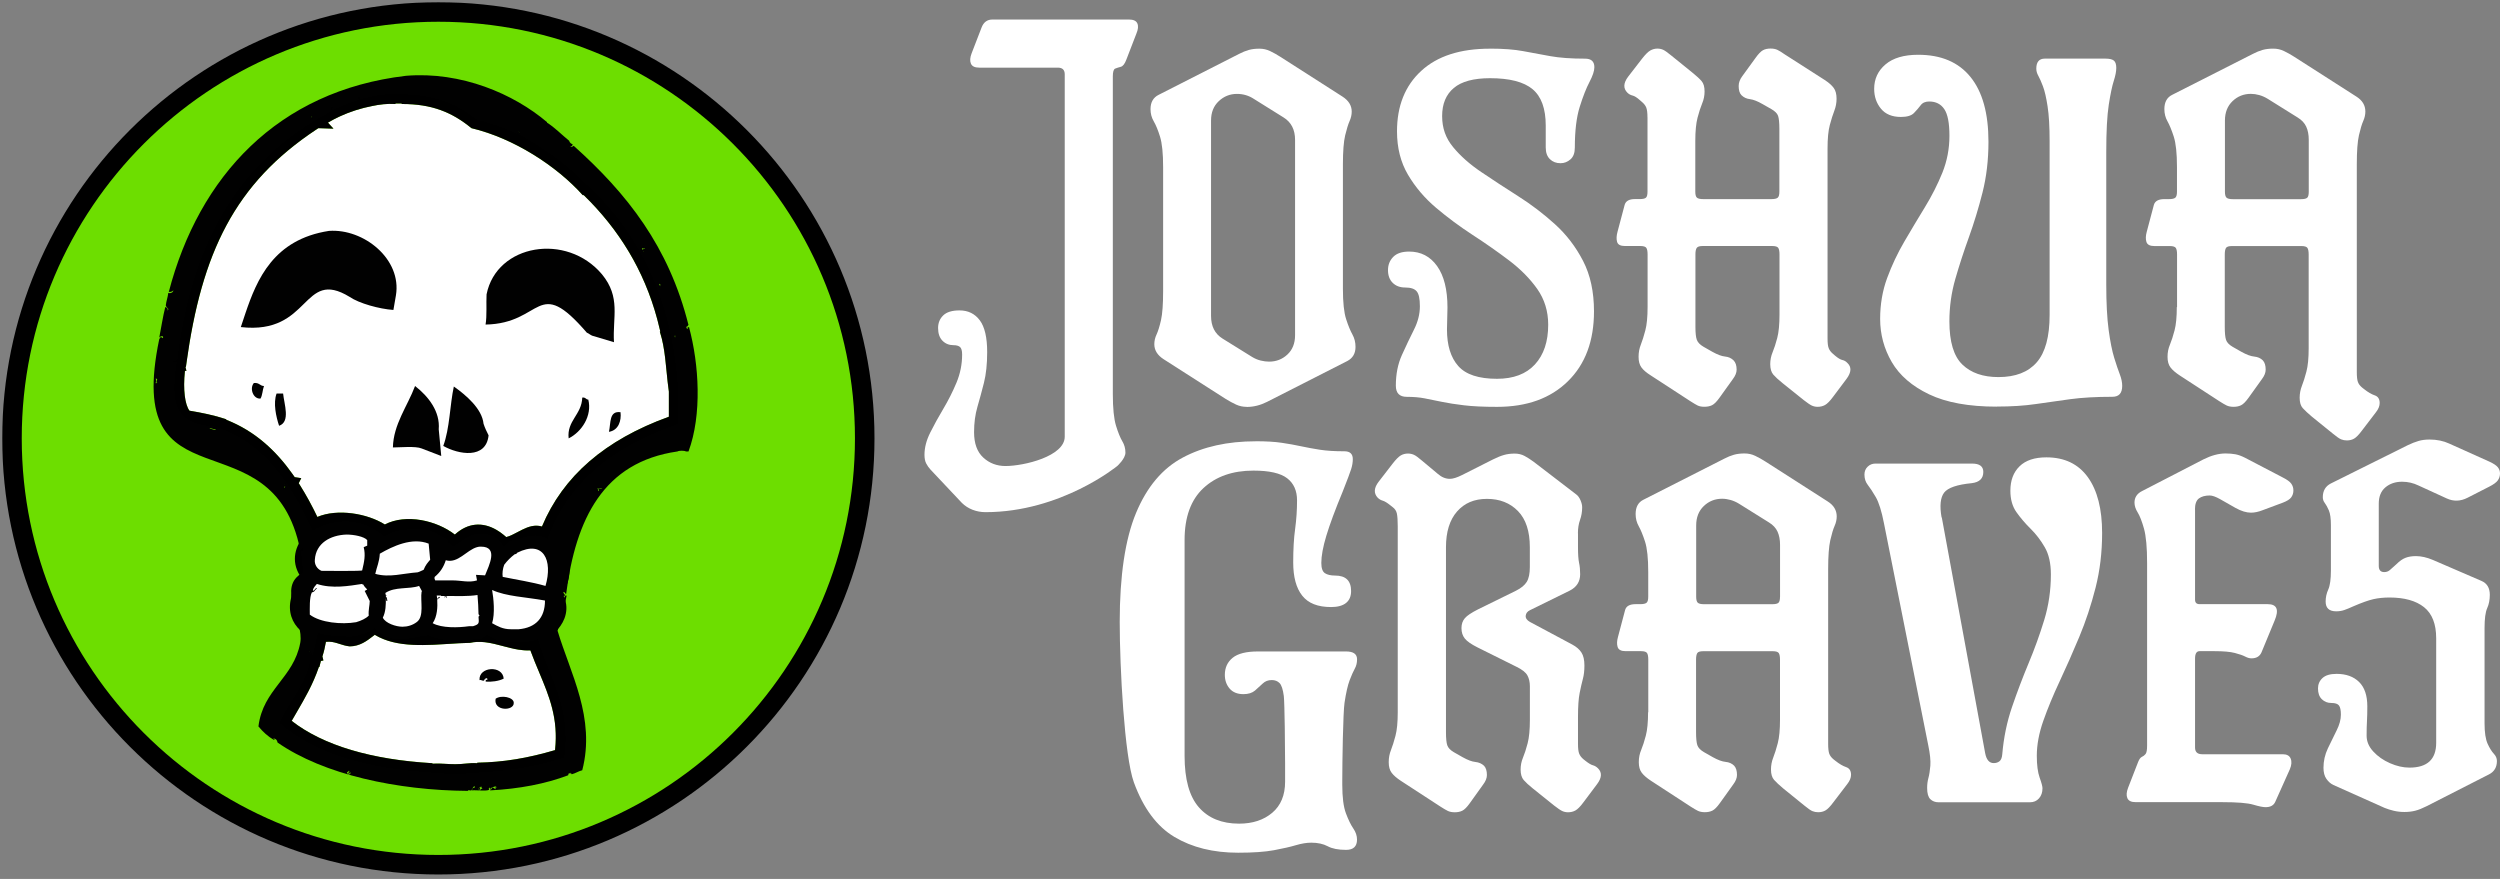 <svg width="384" height="135" viewBox="0 0 384 135" fill="none" xmlns="http://www.w3.org/2000/svg">
<rect x="0" y="0" width="384" height="135" fill="#808080" stroke="none"/>
<g clip-path="url(#clip0_25_183)">
<mask id="mask0_25_183" style="mask-type:luminance" maskUnits="userSpaceOnUse" x="0" y="0" width="135" height="135">
<path d="M135 0H0V135H135V0Z" fill="white"/>
</mask>
<g mask="url(#mask0_25_183)">
<path d="M132.821 67.33C132.821 103.5 103.5 132.821 67.33 132.821C31.161 132.821 1.84 103.5 1.84 67.33C1.84 31.161 31.161 1.84 67.33 1.84C103.5 1.84 132.821 31.161 132.821 67.33Z" fill="#6DDE00" stroke="black" stroke-width="3"/>
<path fill-rule="evenodd" clip-rule="evenodd" d="M81.467 99.9C78.218 100.055 75.356 98.043 72.184 98.74C67.543 98.817 61.587 99.977 57.565 97.502C56.559 98.275 55.399 99.281 53.697 99.281C52.305 99.126 51.454 98.43 50.062 98.585C49.907 99.436 49.752 100.132 49.52 100.828L49.675 101.447L49.288 101.525L49.056 102.453H48.979C47.896 105.624 46.349 108.022 44.802 110.729C49.675 114.52 57.101 116.685 66.383 117.227L66.46 117.304C67.698 117.227 68.626 117.382 69.941 117.382C71.256 117.382 72.107 117.15 73.267 117.227L73.345 117.15C77.367 117.072 81.08 116.453 85.257 115.216C85.953 108.95 83.323 105.005 81.467 99.9Z" fill="white"/>
<path fill-rule="evenodd" clip-rule="evenodd" d="M102.738 60.141C102.274 56.97 102.274 53.721 101.346 50.936H101.423C99.567 42.582 95.545 35.698 89.666 29.974H89.511C85.489 25.488 78.914 21.233 72.416 19.686C69.4 17.211 66.306 15.973 61.742 15.973L61.664 15.896C61.51 15.896 61.432 15.896 61.278 15.896C61.123 15.896 60.968 15.896 60.814 15.896L60.659 15.973C59.499 15.896 58.261 16.051 57.178 16.283C54.78 16.747 52.46 17.598 50.371 18.835L51.222 19.764L48.901 19.686C35.984 28.118 30.878 38.947 28.558 56.351H28.48L28.635 56.97H28.403C28.094 59.832 28.403 62.152 29.099 63.081C30.956 63.39 32.889 63.777 34.746 64.396V64.473C39.465 66.329 42.713 69.578 45.266 73.291L46.271 73.446L45.885 74.219C46.968 75.921 47.896 77.623 48.747 79.402C51.841 78.087 56.404 78.86 59.112 80.562C62.361 78.86 67.079 79.943 69.864 82.109C72.416 79.789 75.278 80.253 77.754 82.496C79.378 82.109 81.157 80.253 83.246 80.872C86.494 73.136 92.915 67.567 102.738 64.009C102.738 63.081 102.738 60.992 102.738 60.141Z" fill="white"/>
<path fill-rule="evenodd" clip-rule="evenodd" d="M76.439 86.441C77.058 79.944 71.102 84.817 68.472 85.049C67.234 84.817 68.394 83.27 67.002 82.96C64.063 80.717 59.576 83.656 57.41 84.198C57.178 76.695 42.172 83.888 49.134 88.684C47.509 88.452 46.813 91.005 46.658 92.32C45.266 97.58 55.631 97.966 57.72 94.795C58.803 97.812 63.831 97.966 65.532 95.491C64.759 97.889 74.196 98.276 74.66 95.878C77.135 100.983 88.97 95.182 83.633 91.082C88.893 87.137 81.699 78.706 76.439 86.441ZM58.029 90.618C57.024 90.541 56.869 88.452 55.631 88.607C56.018 88.53 56.328 88.452 56.637 88.297C56.714 89.612 59.267 89.226 60.272 89.535C59.344 89.845 58.648 90.231 58.029 90.618ZM63.985 89.071C66.074 87.756 65.842 88.994 66.228 90.618C65.61 91.933 65.455 88.375 63.985 89.071ZM73.267 90.231C72.958 90.231 72.417 90.463 71.953 90.309C73.19 89.999 75.82 90.077 73.267 90.231Z" fill="white"/>
<path fill-rule="evenodd" clip-rule="evenodd" d="M83.135 98.635L83.347 99.217C83.707 100.21 84.127 101.204 84.556 102.221C86.136 105.969 87.846 110.025 87.245 115.437L87.098 116.756L85.825 117.134C81.777 118.333 78.111 118.981 74.197 119.127L74.04 119.283L73.135 119.223C72.722 119.195 72.353 119.22 71.847 119.267C71.796 119.272 71.743 119.277 71.689 119.282C71.219 119.326 70.631 119.382 69.942 119.382C69.336 119.382 68.795 119.352 68.332 119.326C68.241 119.321 68.152 119.316 68.067 119.311C67.538 119.284 67.088 119.269 66.585 119.301L65.685 119.357L65.503 119.175C56.371 118.55 48.759 116.341 43.574 112.308L42.205 111.243L43.066 109.737C43.336 109.264 43.601 108.809 43.859 108.366C45.135 106.171 46.251 104.253 47.087 101.807L47.348 101.041L47.655 99.812L47.747 99.793C47.876 99.342 47.981 98.85 48.094 98.227L48.125 98.056C47.414 97.765 46.742 97.374 46.169 96.859C44.845 95.669 44.211 93.945 44.689 91.95C44.795 91.157 45.052 90.011 45.565 89.01C45.674 88.797 45.818 88.551 45.999 88.299C45.853 88.058 45.727 87.808 45.623 87.547C45.171 86.411 45.212 85.265 45.57 84.243C45.949 83.162 46.668 82.235 47.524 81.481L46.943 80.265C46.123 78.55 45.233 76.92 44.198 75.293L43.976 74.945L43.618 74.424C41.21 70.921 38.247 67.999 34.014 66.334L33.161 65.998C31.738 65.591 30.257 65.301 28.771 65.053L27.98 64.922L27.5 64.281C26.828 63.385 26.526 62.14 26.389 60.987C26.242 59.755 26.248 58.305 26.415 56.755L26.447 56.461L25.919 54.351H26.82C28.011 46.297 29.875 39.528 32.993 33.709C36.255 27.621 40.834 22.676 47.245 18.384L47.232 18.371L47.53 18.194C47.623 18.133 47.715 18.072 47.809 18.011L48.337 17.666L48.417 17.669L49.352 17.115C51.646 15.755 54.179 14.828 56.779 14.323C57.805 14.104 59.011 13.936 60.224 13.955L60.342 13.896H62.493L62.584 13.987C67.001 14.131 70.253 15.428 73.326 17.851C79.783 19.501 86.183 23.568 90.386 27.974H90.479L91.061 28.541C97.205 34.523 101.431 41.75 103.376 50.503L103.917 52.936H103.892C104.025 53.689 104.122 54.439 104.204 55.172C104.271 55.773 104.327 56.346 104.382 56.906C104.479 57.904 104.572 58.859 104.717 59.852L104.738 59.996V65.412L103.419 65.889C93.986 69.306 88.073 74.545 85.09 81.646L84.756 82.44C84.956 82.584 85.146 82.738 85.326 82.901C86.606 84.064 87.442 85.761 87.467 87.577C87.484 88.817 87.122 90.048 86.356 91.132C86.528 91.417 86.669 91.718 86.776 92.036C87.124 93.068 87.043 94.091 86.699 94.993C86.072 96.633 84.6 97.859 83.135 98.635ZM79.643 97.756C82.659 97.21 85.661 94.911 84.873 92.651C84.687 92.118 84.29 91.587 83.633 91.082C84.233 90.632 84.671 90.124 84.968 89.588C86.581 86.679 84.053 82.955 80.793 83.309C80.016 83.394 79.198 83.71 78.384 84.324C78.336 84.361 78.288 84.398 78.24 84.436C77.629 84.924 77.022 85.583 76.439 86.441C76.567 85.095 76.413 84.237 76.065 83.724C76.04 83.687 76.014 83.652 75.987 83.619C75.813 83.404 75.598 83.261 75.352 83.177C74.306 82.816 72.688 83.502 71.173 84.144C70.813 84.297 70.458 84.448 70.118 84.581C70.043 84.61 69.969 84.639 69.895 84.667C69.365 84.866 68.879 85.013 68.472 85.049C67.871 84.936 67.835 84.513 67.798 84.072C67.759 83.606 67.718 83.119 67.002 82.96C64.782 81.266 61.678 82.529 59.359 83.481C59.349 83.486 59.338 83.49 59.328 83.494C58.59 83.797 57.933 84.067 57.41 84.198C57.388 83.478 57.23 82.894 56.968 82.429C54.815 78.609 45.656 82.92 47.548 86.962C47.824 87.55 48.334 88.133 49.134 88.684C48.343 88.571 47.772 89.118 47.377 89.861C46.96 90.644 46.738 91.645 46.659 92.32C46.034 94.681 47.778 96.06 50.079 96.576C50.736 96.724 51.439 96.801 52.145 96.81C53.562 96.829 54.993 96.575 56.095 96.071C56.139 96.05 56.184 96.029 56.228 96.008C56.273 95.986 56.319 95.963 56.363 95.939C56.811 95.706 57.193 95.426 57.482 95.103C57.57 95.004 57.65 94.901 57.72 94.795C57.804 95.029 57.912 95.246 58.04 95.446C58.17 95.649 58.321 95.833 58.489 96.001C58.643 96.154 58.811 96.292 58.991 96.416C60.145 97.21 61.784 97.407 63.198 97.031C63.374 96.984 63.546 96.928 63.714 96.863C64.455 96.578 65.101 96.119 65.532 95.491C65.315 96.165 65.904 96.68 66.873 97.019C66.876 97.02 66.877 97.02 66.879 97.021C68.203 97.482 70.23 97.616 71.886 97.38C71.979 97.367 72.071 97.353 72.161 97.337C72.481 97.282 72.784 97.212 73.061 97.128C73.5 96.993 73.875 96.822 74.153 96.611C74.426 96.404 74.605 96.16 74.66 95.878C74.819 96.206 75.017 96.489 75.246 96.73C75.507 97.005 75.81 97.226 76.142 97.398C77.13 97.907 78.388 97.984 79.643 97.756ZM74.615 98.661C75.504 98.773 76.382 99.006 77.266 99.241C78.046 99.448 78.831 99.656 79.632 99.784C80.233 99.88 80.843 99.93 81.467 99.9C81.888 101.058 82.348 102.155 82.801 103.234C84.345 106.913 85.796 110.371 85.257 115.216C81.08 116.454 77.367 117.072 73.345 117.15L73.268 117.227C72.628 117.185 72.083 117.236 71.502 117.291C71.029 117.335 70.532 117.382 69.942 117.382C69.397 117.382 68.919 117.355 68.457 117.33C67.805 117.294 67.186 117.259 66.461 117.305L66.383 117.227C57.101 116.686 49.675 114.52 44.802 110.73C45.057 110.284 45.311 109.847 45.564 109.413C46.846 107.212 48.075 105.102 48.979 102.453H49.056L49.289 101.525L49.675 101.447L49.521 100.829C49.527 100.809 49.533 100.79 49.54 100.77C49.759 100.101 49.908 99.427 50.057 98.612C50.059 98.603 50.06 98.594 50.062 98.585C50.739 98.51 51.288 98.636 51.833 98.803C51.949 98.838 52.063 98.875 52.179 98.913C52.644 99.063 53.125 99.218 53.698 99.281C55.255 99.281 56.359 98.439 57.306 97.703C57.319 97.694 57.331 97.684 57.343 97.674L57.346 97.672C57.42 97.615 57.493 97.558 57.565 97.502C57.581 97.512 57.597 97.522 57.614 97.532C59.28 98.542 61.274 98.935 63.367 99.044C64.432 99.1 65.523 99.082 66.61 99.034C67.394 98.999 68.176 98.949 68.944 98.899C70.065 98.827 71.157 98.757 72.185 98.74C72.929 98.577 73.656 98.562 74.374 98.634C74.455 98.642 74.535 98.651 74.615 98.661ZM76.21 81.361C76.605 81.586 76.994 81.856 77.374 82.168C77.466 82.243 77.556 82.32 77.646 82.4C77.682 82.431 77.718 82.463 77.754 82.496C78.314 82.363 78.892 82.055 79.494 81.734C79.72 81.614 79.948 81.493 80.181 81.377C81.132 80.906 82.146 80.546 83.246 80.872C86.495 73.136 92.915 67.567 102.738 64.009V60.141C102.587 59.106 102.485 58.063 102.384 57.03C102.247 55.631 102.112 54.25 101.858 52.936C101.742 52.334 101.601 51.746 101.423 51.176C101.4 51.101 101.376 51.027 101.351 50.952C101.35 50.947 101.348 50.942 101.346 50.936H101.423C101.422 50.928 101.42 50.92 101.418 50.912C101.394 50.806 101.37 50.7 101.346 50.595C101.217 50.035 101.078 49.483 100.93 48.936C98.904 41.475 95.069 35.235 89.666 29.974H89.511C85.489 25.488 78.914 21.233 72.417 19.686C69.4 17.211 66.306 15.973 61.742 15.973L61.665 15.896H60.814L60.659 15.973C59.499 15.896 58.261 16.051 57.178 16.283C55.462 16.615 53.785 17.146 52.204 17.874C51.889 18.02 51.577 18.173 51.27 18.334C50.966 18.494 50.666 18.661 50.371 18.835L51.222 19.764L48.902 19.686C48.805 19.75 48.709 19.813 48.612 19.876C36.048 28.188 30.974 38.839 28.636 55.781C28.61 55.964 28.585 56.147 28.561 56.331C28.56 56.338 28.559 56.344 28.558 56.351H28.481L28.636 56.97H28.404C28.401 56.99 28.399 57.01 28.397 57.029C28.099 59.864 28.408 62.159 29.1 63.081C30.956 63.39 32.89 63.777 34.746 64.396V64.473C39.236 66.24 42.396 69.267 44.891 72.755C45.017 72.933 45.143 73.111 45.266 73.291L46.272 73.446L45.885 74.219C45.958 74.333 46.029 74.447 46.1 74.561C47.092 76.149 47.953 77.742 48.747 79.402C51.841 78.087 56.405 78.86 59.112 80.562C62.361 78.86 67.079 79.943 69.864 82.109C71.9 80.258 74.134 80.179 76.21 81.361ZM73.722 90.201C73.888 90.188 74.017 90.176 74.113 90.165C74.467 90.125 74.38 90.099 74.079 90.096C73.985 90.095 73.87 90.097 73.741 90.101C73.597 90.106 73.436 90.114 73.268 90.126C73.266 90.126 73.263 90.126 73.261 90.126C72.962 90.148 72.639 90.181 72.346 90.229C72.206 90.252 72.073 90.278 71.953 90.308C72.084 90.352 72.221 90.365 72.358 90.361C72.543 90.355 72.727 90.319 72.892 90.286C73.036 90.257 73.165 90.231 73.268 90.231C73.443 90.221 73.593 90.21 73.722 90.201ZM65.749 90.732C65.899 90.968 66.043 91.012 66.229 90.618C66.219 90.578 66.21 90.539 66.201 90.5C66.151 90.275 66.112 90.059 66.075 89.858C66.067 89.812 66.058 89.767 66.05 89.723L66.049 89.718C66.013 89.522 65.977 89.342 65.934 89.185C65.907 89.086 65.877 88.996 65.842 88.916C65.655 88.49 65.325 88.359 64.537 88.755C64.374 88.837 64.191 88.942 63.985 89.071C64.373 88.888 64.668 88.999 64.905 89.239C65.077 89.413 65.218 89.655 65.341 89.9C65.349 89.915 65.356 89.931 65.364 89.946C65.415 90.051 65.463 90.155 65.509 90.255C65.511 90.26 65.514 90.266 65.516 90.271C65.518 90.276 65.521 90.281 65.523 90.286C65.603 90.461 65.677 90.619 65.749 90.732ZM56.972 88.92C56.959 88.91 56.945 88.899 56.932 88.888C56.76 88.744 56.652 88.553 56.637 88.297C56.328 88.452 56.018 88.529 55.631 88.607C56.301 88.523 56.654 89.096 56.996 89.652C57.109 89.837 57.221 90.019 57.343 90.175C57.534 90.418 57.748 90.596 58.029 90.618C58.056 90.602 58.082 90.585 58.108 90.569C58.167 90.532 58.227 90.496 58.288 90.459C58.843 90.127 59.471 89.802 60.273 89.535C59.971 89.442 59.53 89.412 59.058 89.38C58.752 89.359 58.433 89.337 58.131 89.297C57.671 89.235 57.25 89.13 56.972 88.92Z" fill="black"/>
<path fill-rule="evenodd" clip-rule="evenodd" d="M105.832 50.24C105.368 50.318 105.755 50.472 105.6 50.55C105.291 50.318 105.446 50.086 105.678 50.086C105.6 50.008 105.678 49.931 105.755 49.931C102.738 37.864 96.318 29.742 88.119 22.394C87.964 22.471 87.655 22.78 87.655 22.394C87.81 22.626 87.887 22.394 87.964 22.162C87.732 22.084 87.5 21.93 87.423 21.62C86.263 20.692 85.257 19.609 84.019 18.835V18.758C78.914 14.427 70.87 10.946 62.361 11.642C42.636 13.962 30.569 27.112 25.928 44.826C26.238 44.903 26.47 44.748 26.624 44.594C26.624 44.903 26.16 45.135 25.851 44.98C25.773 45.677 25.541 46.218 25.464 46.914C25.619 47.456 26.16 47.378 25.619 47.765C25.928 47.533 25.696 47.301 25.387 47.146C25 48.693 24.768 50.318 24.459 51.865C24.691 51.555 25.232 51.555 25 51.942C24.613 51.633 24.691 51.787 24.459 52.097C18.889 78.783 41.863 63.236 46.117 84.507C46.581 84.275 46.04 84.275 46.658 84.198C46.504 84.507 46.349 85.049 46.272 84.507C46.272 84.585 46.272 84.585 46.194 84.585C46.349 85.668 46.504 86.75 46.504 87.988C42.404 90.154 46.736 95.337 46.117 98.74C45.111 104.155 40.393 105.856 39.697 111.58C40.393 112.431 41.166 113.127 42.095 113.669C42.481 113.592 41.708 113.514 42.095 113.437C42.404 113.514 42.559 113.669 42.636 114.056C49.753 119.006 61.046 121.404 71.875 121.481C71.875 121.249 72.262 121.481 72.417 121.404C72.571 121.017 73.035 120.399 72.881 121.017C72.649 121.017 72.571 121.017 72.494 121.404C73.19 121.327 74.505 121.559 75.124 121.327C74.892 120.94 75.588 120.863 75.124 121.249C75.279 121.172 75.433 121.095 75.511 121.017C75.511 121.017 75.511 121.017 75.511 120.94C75.82 120.94 76.13 120.631 76.284 120.94C76.13 121.017 75.898 120.863 76.207 121.249C75.743 121.095 75.82 120.863 75.511 121.017C75.665 121.404 75.356 121.017 75.279 121.404C79.765 121.172 83.787 120.399 87.268 119.084C87.346 118.619 87.423 118.851 87.732 118.774C87.732 118.774 87.732 118.851 87.81 118.929C88.428 118.774 88.815 118.465 89.434 118.31C91.523 110.265 87.578 103.381 85.644 96.883C86.031 95.104 86.727 93.248 87.036 91.469C86.572 91.469 86.804 92.01 86.495 91.778C86.495 91.314 86.572 91.701 86.882 91.392C86.417 91.237 86.727 91.005 86.495 91.005C86.649 90.695 86.804 91.237 86.959 91.237C88.429 79.711 92.683 70.971 104.053 69.346C104.285 69.192 105.136 69.192 105.368 69.346H105.755C107.844 63.7 107.38 55.964 105.832 50.24ZM24.149 58.826C24.072 58.826 24.072 58.826 24.149 58.826C23.994 58.749 23.994 58.826 23.994 58.904C23.762 58.826 24.149 58.44 23.917 58.208C23.917 58.13 23.994 58.13 23.994 58.208C24.072 58.208 24.072 58.208 24.072 58.13C24.227 58.285 24.072 58.44 23.994 58.749C24.072 58.672 24.304 58.672 24.072 58.749C24.072 58.749 24.072 58.749 24.149 58.826ZM87.655 118.619C87.655 118.697 87.578 118.697 87.578 118.697C87.578 118.697 87.578 118.697 87.655 118.619ZM103.512 51.555C103.589 51.555 103.589 51.555 103.589 51.633C103.667 51.633 103.667 51.633 103.667 51.555C103.744 51.555 103.744 51.633 103.667 51.633C103.667 51.71 103.744 51.71 103.744 51.71C103.667 51.787 103.667 52.02 103.512 52.02C103.667 52.252 103.589 52.174 103.435 52.097C103.512 52.02 103.512 51.787 103.667 51.787C103.667 51.71 103.435 51.71 103.435 51.787C103.357 51.787 103.589 51.71 103.512 51.555ZM101.269 43.588C101.269 43.588 101.346 43.666 101.423 43.666C101.423 43.898 101.269 44.284 101.423 44.284C101.423 44.362 101.346 44.362 101.346 44.284C101.269 44.284 101.269 44.284 101.269 44.362C101.269 44.052 101.114 43.82 101.269 43.588ZM98.871 38.096C98.948 38.096 98.948 38.096 99.026 38.173C99.026 38.251 98.871 38.251 98.871 38.096C98.716 38.173 98.871 38.483 98.639 38.483C98.639 38.56 98.794 38.715 98.871 38.56C99.026 38.87 98.562 38.56 98.484 38.483C98.484 38.251 98.639 38.096 98.871 38.096ZM47.896 17.907C48.051 17.52 47.741 18.371 47.974 17.985C48.128 18.062 47.896 18.139 48.051 18.217C48.36 18.371 47.509 18.139 47.819 18.449C47.741 18.758 47.664 18.294 47.509 18.371C47.277 18.449 47.664 18.217 47.819 18.294C47.819 18.139 47.741 17.985 47.896 17.907ZM44.261 74.916C44.183 74.916 44.029 74.838 44.106 74.606C43.797 74.529 43.797 74.838 43.642 74.916C43.487 74.838 44.029 74.606 44.029 74.374C43.951 74.219 43.874 74.374 43.797 74.451C43.487 74.374 43.951 74.297 43.874 74.142C44.106 74.451 43.951 74.529 44.261 74.916ZM63.985 95.569C63.367 96.033 62.593 96.265 61.819 96.265C60.814 96.265 59.19 95.723 58.803 94.872C59.267 93.944 59.267 92.861 59.267 91.933C59.422 92.088 59.112 92.242 59.499 92.32C59.499 92.165 59.422 91.778 59.344 91.701C59.267 91.701 59.267 91.701 59.267 91.778V91.624C59.344 91.546 59.422 91.392 59.422 91.392C59.422 91.392 59.422 91.392 59.344 91.469C59.267 91.469 59.267 91.469 59.267 91.469C59.267 91.314 59.19 91.237 59.19 91.082C60.659 90.077 62.825 90.541 64.372 89.999C64.527 90.309 64.681 90.541 64.836 90.85H64.759C64.527 92.32 65.223 94.718 63.985 95.569ZM54.703 95.569C52.46 95.955 49.211 95.646 47.587 94.408C47.587 93.48 47.509 91.778 47.896 91.005C48.438 90.85 48.206 90.773 48.67 90.386C48.515 90.077 48.283 90.927 48.051 90.695C48.128 90.231 48.438 89.999 48.67 89.69C50.99 90.463 53.62 89.999 55.631 89.69V89.767H55.786C55.941 90.077 56.173 90.309 56.405 90.541L56.018 90.773L56.792 92.32C56.792 92.939 56.559 93.712 56.637 94.563C56.173 95.027 55.477 95.337 54.703 95.569ZM48.36 85.977C48.515 83.424 50.758 82.187 53.233 82.109C54.394 82.109 55.941 82.419 56.405 82.96V83.811L55.863 84.043C56.173 85.281 55.941 86.286 55.631 87.601C55.863 87.756 49.443 87.679 49.366 87.679C48.67 87.369 48.283 86.673 48.36 85.977ZM64.14 87.911C61.897 88.065 59.808 88.762 57.642 88.143C57.874 87.06 58.261 86.364 58.339 85.049C60.35 83.888 63.289 82.496 65.842 83.502L66.074 85.977C65.687 86.441 65.378 86.75 65.068 87.524C64.681 87.679 64.449 87.833 64.14 87.911ZM72.649 96.187H72.03C70.406 96.419 67.853 96.497 66.461 95.723C67.157 94.718 67.234 93.248 67.157 92.088C67.311 91.933 67.389 91.856 67.543 91.856C67.543 91.469 67.311 91.778 67.157 92.01C67.157 91.778 67.079 91.624 67.079 91.469C67.311 91.469 67.466 91.469 67.698 91.469L67.776 91.546C67.93 91.546 68.549 91.546 68.704 91.546C68.626 91.624 68.626 91.624 68.549 91.624C68.472 91.624 68.317 91.546 68.24 91.701C68.317 91.701 68.394 91.701 68.317 91.778C68.24 91.778 68.24 91.856 68.317 91.856C68.317 91.469 68.626 91.856 68.626 91.933C68.549 91.856 68.626 91.624 68.704 91.546C70.174 91.546 71.875 91.624 73.345 91.392C73.422 92.397 73.5 93.48 73.5 94.331L73.654 94.563L73.5 94.718C73.577 95.723 73.654 95.878 72.649 96.187ZM79.688 96.651C79.688 96.651 78.528 96.651 78.45 96.651C77.213 96.651 76.439 96.187 75.588 95.723C76.052 94.254 75.82 91.933 75.588 90.618C77.754 91.624 80.771 91.701 83.71 92.242C83.71 94.95 82.24 96.419 79.688 96.651ZM77.445 86.75C77.909 86.132 78.45 85.59 79.069 85.126C79.224 85.126 79.378 85.049 79.456 84.894C83.478 82.883 84.948 86.054 83.787 89.999C81.621 89.38 79.456 89.071 77.213 88.607C77.135 88.065 77.213 87.369 77.445 86.75ZM73.268 84.043C73.5 83.966 73.654 83.966 73.886 83.966C76.594 83.966 75.124 86.828 74.505 88.375L73.113 88.297L73.268 89.148C72.03 89.535 70.87 89.148 69.477 89.148C69.091 89.148 67.234 89.148 66.847 89.148C66.77 88.994 66.693 88.839 66.77 88.607C67.621 87.911 68.162 87.06 68.472 86.054C70.328 86.596 71.643 84.507 73.268 84.043ZM53.62 119.006C53.233 118.697 53.156 118.697 53.543 118.465C53.697 118.155 53.697 118.774 53.465 118.697C53.465 118.774 53.543 118.774 53.543 118.929C53.62 118.851 53.697 118.774 53.775 118.619C53.93 118.697 53.697 118.774 53.852 118.851C53.775 118.851 53.62 118.851 53.62 119.006ZM73.732 121.404C73.577 121.327 73.5 121.249 73.5 121.095C73.577 121.095 73.577 121.249 73.577 121.327C73.809 121.327 73.809 121.017 73.577 121.017C73.577 120.94 73.654 120.94 73.654 121.017C73.732 120.94 73.809 120.94 73.886 120.785C73.964 120.785 73.964 120.863 73.886 120.863C74.35 121.327 73.886 120.94 73.732 121.404ZM86.649 116.376C82.859 117.536 78.76 118.387 73.964 118.619C71.411 118.929 68.394 118.929 65.842 118.619C56.328 118.001 48.36 115.757 42.946 111.039C44.338 107.79 47.896 104 47.664 100.442C47.664 100.364 47.819 100.364 47.896 100.364C47.896 100.287 47.741 100.132 47.664 100.287C47.509 100.21 47.741 100.132 47.587 100.055C47.664 99.823 47.819 100.287 47.974 100.287C47.896 100.442 47.896 100.519 48.051 100.596C48.36 99.513 48.592 98.353 48.824 97.193C50.217 97.734 52.228 97.657 53.775 97.812C55.09 97.657 56.792 97.193 57.565 96.497C60.35 99.281 62.825 97.889 65.842 97.58C68.008 98.74 71.334 98.198 73.886 98.198L74.041 97.966C74.273 97.889 74.582 97.734 74.815 97.502C76.671 98.895 80.229 98.972 82.627 98.198C84.174 103.768 87.81 108.486 86.649 116.376ZM92.373 75.07C92.219 75.07 92.064 75.07 91.909 75.148C91.909 75.225 91.987 75.225 91.987 75.38C91.832 75.612 91.909 75.07 91.755 75.07C91.755 74.993 91.832 74.993 91.832 75.07C92.296 75.07 92.219 74.916 92.528 75.07C92.451 75.07 92.451 75.07 92.373 75.07ZM104.208 61.379V65.092C94.849 68.341 87.423 73.523 84.097 82.805C82.163 81.49 80.075 82.883 78.141 83.115C78.064 83.502 77.599 83.656 77.367 83.888H77.29C76.826 82.573 75.124 81.955 73.886 81.955C72.03 81.955 70.947 83.115 69.632 83.966C69.4 83.734 69.091 83.502 68.781 83.27V82.883C67.389 82.264 66.693 81.413 64.836 81.258C62.902 81.258 60.582 81.258 59.035 82.419C55.786 79.479 51.377 79.479 48.051 81.49C44.802 74.606 40.934 68.186 33.354 65.633C33.045 66.329 33.045 65.943 32.271 65.865C31.962 65.711 32.812 65.865 32.89 65.479C26.624 65.092 26.238 61.611 27.166 55.5C27.088 55.578 26.856 55.578 26.856 55.732C26.779 55.732 26.779 55.655 26.856 55.655C26.856 55.578 26.624 55.578 26.624 55.655C26.315 55.578 26.856 55.346 26.934 55.578C27.088 55.268 26.856 55.346 27.243 55.268C29.332 38.173 36.061 24.792 50.99 17.056C50.99 16.902 50.913 16.824 50.758 16.747C50.681 16.592 51.145 16.515 50.836 16.438C50.99 16.36 51.145 16.515 51.3 16.515C51.532 16.128 51.222 16.902 51.222 16.515C51.145 16.515 51.145 16.67 51.145 16.747C51.068 16.747 51.068 16.592 51.068 16.515C50.758 16.592 50.99 16.747 51.068 16.902C52.383 16.36 53.697 15.741 55.167 15.355C55.167 15.2 54.78 15.045 54.858 14.968C54.935 14.968 55.322 15.045 55.013 14.813C55.245 14.581 55.245 15.2 55.322 15.2C56.869 14.968 58.184 14.427 59.963 14.504C60.272 14.272 60.891 14.504 61.278 14.426C61.587 14.426 62.129 14.272 62.361 14.504C66.615 14.659 70.096 15.819 73.035 18.294C75.201 18.99 77.367 19.454 79.456 20.615V20.383C79.533 20.46 79.61 20.615 79.765 20.615C79.688 20.537 79.688 20.46 79.688 20.305C79.61 20.305 79.61 20.228 79.61 20.228C79.61 20.228 80.075 20.537 79.842 20.46C79.842 20.537 79.92 20.537 79.92 20.537C79.842 20.692 79.765 20.46 79.688 20.615C83.555 22.78 87.114 25.256 90.053 28.35H90.13C98.639 36.24 103.744 47.146 104.208 61.379Z" fill="#010101"/>
<path fill-rule="evenodd" clip-rule="evenodd" d="M94.307 52.561C94.075 48.693 95.39 45.676 92.451 42.118C87.036 35.698 76.284 37.477 74.737 45.212C74.66 46.527 74.815 48.538 74.582 49.853C83.478 49.699 82.395 42.118 90.13 51.091C90.517 51.246 90.749 51.555 91.213 51.633L94.307 52.561Z" fill="#010101"/>
<path fill-rule="evenodd" clip-rule="evenodd" d="M39.001 58.826C38.304 59.6 38.846 61.302 40.006 61.224C40.316 60.76 40.316 59.909 40.548 59.291C39.929 59.291 39.851 58.749 39.001 58.826Z" fill="#010101"/>
<path fill-rule="evenodd" clip-rule="evenodd" d="M42.482 60.451C41.94 61.92 42.404 64.009 42.868 65.401C44.648 64.782 43.642 62.075 43.487 60.451H42.482Z" fill="#010101"/>
<path fill-rule="evenodd" clip-rule="evenodd" d="M90.362 61.379C89.976 61.379 89.976 60.992 89.434 61.07C89.357 63.7 87.036 64.628 87.346 67.335C89.357 66.33 90.981 63.855 90.362 61.379Z" fill="#010101"/>
<path fill-rule="evenodd" clip-rule="evenodd" d="M93.534 66.33C95.003 66.097 95.468 64.628 95.313 63.313C93.534 63.081 93.843 64.937 93.534 66.33Z" fill="#010101"/>
<path fill-rule="evenodd" clip-rule="evenodd" d="M60.814 45.367C61.742 39.798 55.864 35.079 50.526 35.466C42.018 36.781 39.465 42.892 37.686 48.152L36.99 50.24C47.819 51.478 46.349 41.113 53.698 45.599C55.167 46.605 58.261 47.456 60.427 47.61L60.814 45.367Z" fill="#010101"/>
<path fill-rule="evenodd" clip-rule="evenodd" d="M67.389 65.943C67.621 63.236 65.842 60.915 63.753 59.291C62.593 62.385 60.427 65.169 60.35 68.728C61.432 68.728 63.83 68.495 64.759 68.882L67.775 70.042C67.698 69.346 67.466 66.562 67.389 65.943Z" fill="#010101"/>
<path fill-rule="evenodd" clip-rule="evenodd" d="M74.273 65.092C74.041 62.771 71.566 60.683 69.709 59.368C69.091 62.23 69.091 65.788 68.085 68.495C70.406 69.81 74.66 70.584 75.047 66.871C74.737 66.252 74.505 65.788 74.273 65.092Z" fill="#010101"/>
<path fill-rule="evenodd" clip-rule="evenodd" d="M73.654 104.464C73.963 104.387 74.041 104.619 74.35 104.541C74.428 104.232 74.737 104.077 74.892 104.232C74.737 104.232 74.814 104.309 74.892 104.464C74.35 104.309 74.737 104.464 74.582 104.696C75.433 104.773 76.671 104.619 77.367 104.232C77.212 102.143 73.499 102.376 73.654 104.464Z" fill="#010101"/>
<path fill-rule="evenodd" clip-rule="evenodd" d="M76.13 107.326C75.743 109.26 78.992 109.26 78.914 107.945C78.914 107.094 76.981 106.707 76.13 107.326Z" fill="#010101"/>
</g>
<path d="M191.498 62.493C190.915 62.493 190.37 62.378 189.87 62.147C189.37 61.916 188.837 61.627 188.28 61.287L178.733 55.175C177.784 54.566 177.303 53.796 177.303 52.873C177.303 52.36 177.418 51.859 177.649 51.372C177.88 50.884 178.104 50.153 178.329 49.178C178.547 48.203 178.656 46.716 178.656 44.715V25.653C178.656 23.556 178.495 22.004 178.181 20.99C177.867 19.977 177.54 19.195 177.213 18.63C176.886 18.072 176.719 17.45 176.719 16.764C176.719 15.718 177.136 14.981 177.963 14.57L190.325 8.278C190.838 8.009 191.332 7.81 191.806 7.676C192.281 7.541 192.826 7.477 193.435 7.477C194.044 7.477 194.57 7.599 195.082 7.842C195.595 8.086 196.121 8.381 196.653 8.721L206.2 14.833C207.149 15.443 207.624 16.212 207.624 17.136C207.624 17.623 207.515 18.111 207.297 18.598C207.079 19.085 206.854 19.817 206.617 20.791C206.386 21.766 206.271 23.254 206.271 25.255V44.355C206.271 46.453 206.438 48.011 206.765 49.018C207.092 50.031 207.419 50.814 207.733 51.378C208.047 51.943 208.207 52.571 208.207 53.283C208.207 54.284 207.79 55.002 206.963 55.445L194.602 61.736C193.576 62.249 192.543 62.506 191.492 62.506L191.498 62.493ZM194.935 55.547C196.031 55.547 196.968 55.182 197.75 54.45C198.532 53.719 198.923 52.732 198.923 51.487V21.484C198.923 19.926 198.34 18.778 197.166 18.047L192.595 15.192C191.813 14.679 190.947 14.423 189.998 14.423C188.927 14.423 187.991 14.795 187.202 15.539C186.407 16.283 186.016 17.277 186.016 18.521V48.524C186.016 50.108 186.6 51.269 187.773 52L192.306 54.816C192.742 55.085 193.191 55.271 193.64 55.38C194.089 55.489 194.525 55.547 194.941 55.547H194.935Z" fill="white"/>
<path d="M228.879 7.47C230.905 7.47 232.597 7.599 233.963 7.855C235.329 8.112 236.72 8.368 238.131 8.625C239.548 8.881 241.324 9.01 243.472 9.01C244.421 9.01 244.895 9.446 244.895 10.324C244.895 10.889 244.645 11.639 244.145 12.595C243.645 13.544 243.145 14.82 242.644 16.417C242.144 18.014 241.894 20.092 241.894 22.658C241.894 23.485 241.67 24.095 241.215 24.486C240.766 24.877 240.259 25.069 239.695 25.069C239.035 25.069 238.496 24.864 238.067 24.447C237.637 24.03 237.425 23.434 237.425 22.658V19.291C237.425 16.68 236.746 14.814 235.393 13.692C234.04 12.569 231.866 12.011 228.866 12.011C226.352 12.011 224.499 12.511 223.307 13.512C222.114 14.512 221.512 15.949 221.512 17.828C221.512 19.708 222.069 21.221 223.191 22.587C224.313 23.953 225.756 25.236 227.526 26.429C229.295 27.622 231.174 28.854 233.174 30.123C235.175 31.393 237.06 32.824 238.823 34.421C240.593 36.018 242.035 37.903 243.157 40.071C244.279 42.239 244.837 44.83 244.837 47.825C244.837 52.36 243.504 55.945 240.83 58.562C238.163 61.185 234.534 62.493 229.949 62.493C227.904 62.493 226.211 62.416 224.884 62.256C223.557 62.096 222.422 61.922 221.479 61.724C220.543 61.531 219.665 61.352 218.844 61.191C218.03 61.031 217.107 60.954 216.081 60.954C214.959 60.954 214.401 60.383 214.401 59.235C214.401 57.478 214.709 55.913 215.331 54.534C215.953 53.155 216.568 51.866 217.177 50.654C217.786 49.448 218.094 48.248 218.094 47.049C218.094 45.85 217.927 45.131 217.6 44.747C217.273 44.355 216.69 44.163 215.863 44.163C215.036 44.163 214.414 43.926 213.926 43.451C213.439 42.976 213.196 42.322 213.196 41.495C213.196 40.667 213.465 40.013 213.997 39.462C214.536 38.91 215.35 38.641 216.446 38.641C218.248 38.641 219.684 39.385 220.742 40.873C221.8 42.361 222.332 44.484 222.332 47.242C222.332 47.78 222.319 48.332 222.294 48.909C222.268 49.48 222.255 50.051 222.255 50.609C222.255 53.046 222.832 54.919 223.993 56.227C225.153 57.535 227.135 58.183 229.936 58.183C232.476 58.183 234.418 57.446 235.771 55.971C237.124 54.495 237.804 52.462 237.804 49.877C237.804 47.806 237.239 45.978 236.124 44.387C235.002 42.803 233.566 41.347 231.809 40.013C230.052 38.686 228.18 37.371 226.192 36.082C224.204 34.786 222.332 33.401 220.575 31.913C218.819 30.425 217.382 28.732 216.26 26.827C215.138 24.922 214.58 22.703 214.58 20.169C214.58 16.27 215.818 13.172 218.293 10.895C220.768 8.612 224.288 7.477 228.847 7.477L228.879 7.47Z" fill="white"/>
<path d="M253.051 18.04C253.051 17.334 252.987 16.828 252.865 16.52C252.743 16.219 252.525 15.93 252.204 15.661L251.909 15.404C251.448 14.987 251.063 14.743 250.755 14.673C250.448 14.602 250.191 14.455 249.967 14.237C249.306 13.576 249.345 12.762 250.076 11.787L252.198 9.042C252.711 8.381 253.134 7.958 253.48 7.759C253.82 7.567 254.186 7.464 254.577 7.464C254.916 7.464 255.224 7.534 255.494 7.663C255.763 7.791 256.167 8.086 256.699 8.522L259.956 11.158C260.591 11.671 261.059 12.101 261.367 12.46C261.674 12.813 261.822 13.345 261.822 14.051C261.822 14.686 261.7 15.295 261.456 15.879C261.213 16.462 260.976 17.193 260.745 18.072C260.514 18.951 260.398 20.144 260.398 21.657V29.45C260.398 29.912 260.482 30.22 260.655 30.367C260.828 30.515 261.155 30.585 261.642 30.585H272.068C272.555 30.585 272.882 30.515 273.055 30.367C273.228 30.22 273.312 29.918 273.312 29.45V19.791C273.312 18.842 273.241 18.175 273.113 17.796C272.978 17.418 272.632 17.072 272.068 16.751L270.715 15.981C269.958 15.545 269.317 15.295 268.798 15.231C268.272 15.173 267.842 14.968 267.496 14.628C267.201 14.333 267.06 13.858 267.06 13.204C267.06 12.691 267.246 12.191 267.612 11.703L269.657 8.888C270.093 8.278 270.471 7.887 270.792 7.714C271.106 7.541 271.497 7.457 271.965 7.457C272.382 7.457 272.728 7.528 273.004 7.656C273.28 7.785 273.671 8.028 274.158 8.368L280.268 12.281C280.903 12.697 281.365 13.101 281.66 13.506C281.955 13.91 282.096 14.461 282.096 15.173C282.096 15.808 281.98 16.424 281.749 17.02C281.519 17.617 281.288 18.348 281.057 19.214C280.826 20.08 280.711 21.279 280.711 22.818V51.981C280.711 52.687 280.768 53.193 280.897 53.501C281.019 53.809 281.237 54.091 281.557 54.361L281.852 54.617C282.314 55.008 282.692 55.233 282.987 55.297C283.282 55.361 283.538 55.509 283.756 55.752C284.417 56.362 284.378 57.17 283.647 58.17L281.564 60.947C281.076 61.608 280.659 62.025 280.32 62.211C279.98 62.397 279.602 62.487 279.185 62.487C278.871 62.487 278.576 62.423 278.306 62.301C278.037 62.179 277.627 61.897 277.063 61.461L273.773 58.825C273.164 58.337 272.703 57.907 272.382 57.542C272.068 57.176 271.908 56.638 271.908 55.932C271.908 55.297 272.029 54.688 272.273 54.104C272.517 53.52 272.754 52.789 272.985 51.911C273.215 51.032 273.331 49.839 273.331 48.325V39.071C273.331 38.609 273.267 38.275 273.145 38.083C273.023 37.89 272.715 37.788 272.228 37.788H261.514C261.052 37.788 260.751 37.884 260.616 38.083C260.482 38.282 260.418 38.609 260.418 39.071V50.192C260.418 51.141 260.488 51.814 260.636 52.206C260.783 52.597 261.123 52.95 261.662 53.264L263.014 54.034C263.797 54.47 264.444 54.713 264.97 54.765C265.496 54.816 265.925 55.008 266.272 55.348C266.586 55.663 266.746 56.144 266.746 56.772C266.746 57.234 266.554 57.721 266.163 58.234L264.117 61.089C263.681 61.698 263.297 62.083 262.963 62.243C262.636 62.403 262.239 62.48 261.777 62.48C261.36 62.48 261.02 62.41 260.751 62.282C260.482 62.147 260.104 61.922 259.616 61.608L253.544 57.657C252.884 57.24 252.41 56.836 252.121 56.432C251.826 56.028 251.685 55.489 251.685 54.803C251.685 54.117 251.8 53.52 252.031 52.937C252.262 52.353 252.493 51.622 252.724 50.743C252.954 49.865 253.07 48.672 253.07 47.158V39.071C253.07 38.609 253.006 38.275 252.884 38.083C252.762 37.89 252.454 37.788 251.967 37.788H249.588C248.902 37.788 248.505 37.576 248.383 37.146C248.261 36.717 248.287 36.204 248.453 35.594L249.55 31.457C249.723 30.874 250.242 30.579 251.121 30.579H251.852C252.339 30.579 252.66 30.508 252.82 30.361C252.98 30.213 253.057 29.912 253.057 29.444V18.027L253.051 18.04Z" fill="white"/>
<path d="M306.71 62.461C302.421 62.461 298.958 61.833 296.323 60.575C293.688 59.318 291.777 57.664 290.578 55.618C289.386 53.565 288.79 51.359 288.79 48.992C288.79 46.748 289.149 44.65 289.867 42.701C290.585 40.751 291.47 38.878 292.521 37.082C293.566 35.293 294.624 33.529 295.682 31.797C296.74 30.066 297.631 28.302 298.356 26.512C299.074 24.717 299.433 22.837 299.433 20.862C299.433 18.887 299.17 17.546 298.644 16.764C298.119 15.981 297.343 15.59 296.323 15.59C295.74 15.59 295.297 15.782 295.009 16.174C294.714 16.565 294.374 16.963 293.983 17.36C293.592 17.764 292.925 17.963 291.97 17.963C290.63 17.963 289.61 17.54 288.918 16.7C288.225 15.859 287.873 14.84 287.873 13.647C287.873 12.133 288.45 10.882 289.61 9.895C290.771 8.907 292.444 8.413 294.637 8.413C298.151 8.413 300.824 9.548 302.664 11.819C304.505 14.089 305.428 17.405 305.428 21.773C305.428 24.576 305.12 27.18 304.511 29.585C303.902 31.99 303.203 34.267 302.427 36.428C301.645 38.589 300.952 40.719 300.343 42.829C299.734 44.939 299.427 47.113 299.427 49.358C299.427 52.507 300.093 54.72 301.421 55.996C302.748 57.279 304.594 57.92 306.96 57.92C309.57 57.92 311.532 57.163 312.846 55.65C314.161 54.136 314.821 51.712 314.821 48.37V21.773C314.821 19.483 314.718 17.662 314.507 16.321C314.302 14.981 314.064 13.954 313.795 13.249C313.526 12.543 313.289 12.005 313.083 11.639C312.878 11.274 312.776 10.908 312.776 10.543C312.776 9.516 313.212 9.003 314.09 9.003H323.381C324.015 9.003 324.451 9.106 324.695 9.311C324.939 9.516 325.06 9.888 325.06 10.427C325.06 10.966 324.932 11.626 324.676 12.422C324.419 13.217 324.163 14.442 323.906 16.097C323.65 17.751 323.522 20.169 323.522 23.338V43.682C323.522 46.536 323.644 48.864 323.887 50.673C324.131 52.481 324.419 53.912 324.746 54.97C325.073 56.028 325.362 56.881 325.606 57.51C325.849 58.145 325.971 58.728 325.971 59.267C325.971 60.389 325.471 60.947 324.471 60.947C321.957 60.947 319.803 61.069 317.995 61.313C316.187 61.557 314.423 61.807 312.692 62.063C310.961 62.32 308.961 62.448 306.691 62.448L306.71 62.461Z" fill="white"/>
<path d="M334.396 47.164V39.077C334.396 38.615 334.332 38.282 334.21 38.089C334.088 37.897 333.78 37.794 333.293 37.794H330.914C330.228 37.794 329.824 37.583 329.69 37.153C329.555 36.723 329.574 36.21 329.741 35.601L330.837 31.464C331.011 30.88 331.543 30.585 332.447 30.585H333.139C333.627 30.585 333.954 30.515 334.127 30.367C334.3 30.22 334.383 29.918 334.383 29.45V25.647C334.383 23.549 334.216 21.997 333.889 20.984C333.562 19.971 333.235 19.188 332.921 18.624C332.607 18.066 332.447 17.444 332.447 16.757C332.447 15.686 332.851 14.955 333.652 14.564L346.052 8.272C346.565 8.003 347.059 7.804 347.534 7.669C348.008 7.534 348.553 7.47 349.162 7.47C349.771 7.47 350.297 7.592 350.81 7.836C351.323 8.08 351.849 8.375 352.381 8.715L361.928 14.827C362.857 15.41 363.319 16.18 363.319 17.129C363.319 17.617 363.21 18.104 362.992 18.592C362.774 19.079 362.556 19.81 362.332 20.785C362.114 21.76 362.005 23.248 362.005 25.249V57.144C362.005 57.85 362.062 58.356 362.171 58.664C362.28 58.972 362.492 59.254 362.813 59.524L363.14 59.78C363.723 60.242 364.268 60.563 364.768 60.729C365.268 60.903 365.518 61.294 365.518 61.903C365.518 62.365 365.326 62.84 364.935 63.333L362.813 66.111C362.325 66.771 361.915 67.188 361.588 67.374C361.261 67.56 360.889 67.65 360.472 67.65C360.158 67.65 359.863 67.592 359.594 67.483C359.325 67.374 358.914 67.085 358.35 66.624L355.093 63.988C354.484 63.474 354.022 63.045 353.702 62.686C353.381 62.333 353.227 61.8 353.227 61.095C353.227 60.46 353.343 59.851 353.573 59.267C353.804 58.684 354.035 57.952 354.266 57.074C354.497 56.195 354.612 55.002 354.612 53.488V39.077C354.612 38.615 354.548 38.282 354.426 38.089C354.304 37.897 353.997 37.794 353.509 37.794H342.827C342.34 37.794 342.032 37.89 341.91 38.089C341.789 38.288 341.725 38.615 341.725 39.077V50.198C341.725 51.147 341.789 51.821 341.923 52.212C342.058 52.603 342.391 52.956 342.93 53.27L344.283 54.04C345.065 54.476 345.719 54.72 346.258 54.771C346.796 54.822 347.232 55.015 347.572 55.355C347.867 55.669 348.008 56.15 348.008 56.779C348.008 57.24 347.816 57.728 347.425 58.241L345.379 61.095C344.943 61.704 344.558 62.089 344.225 62.249C343.898 62.41 343.513 62.487 343.071 62.487C342.654 62.487 342.308 62.416 342.026 62.288C341.744 62.153 341.359 61.929 340.872 61.614L334.8 57.664C334.165 57.247 333.697 56.843 333.389 56.439C333.082 56.035 332.934 55.496 332.934 54.81C332.934 54.123 333.056 53.527 333.3 52.943C333.543 52.36 333.78 51.628 334.011 50.75C334.242 49.871 334.357 48.678 334.357 47.164H334.396ZM354.625 29.456V21.478C354.625 20.695 354.497 20.028 354.24 19.464C353.984 18.899 353.541 18.425 352.907 18.04L348.335 15.186C347.899 14.917 347.457 14.724 347.021 14.602C346.585 14.48 346.155 14.416 345.738 14.416C344.642 14.416 343.699 14.788 342.923 15.532C342.141 16.276 341.75 17.27 341.75 18.515V29.456C341.75 29.918 341.834 30.226 342.007 30.373C342.18 30.521 342.494 30.592 342.956 30.592H353.419C353.907 30.592 354.227 30.521 354.388 30.373C354.548 30.226 354.625 29.925 354.625 29.456Z" fill="white"/>
<path d="M163.543 11.415C163.543 10.735 163.191 10.389 162.485 10.389H150.412C149.726 10.389 149.303 10.183 149.13 9.766C148.957 9.35 148.995 8.83 149.239 8.195L150.778 4.206C151.092 3.404 151.643 3 152.425 3H173.417C174.097 3 174.527 3.199 174.7 3.603C174.873 4.007 174.822 4.526 174.552 5.155L173.013 9.144C172.77 9.805 172.481 10.177 172.154 10.26C171.827 10.344 171.539 10.44 171.295 10.536C171.051 10.632 170.93 11.036 170.93 11.742V60.518C170.93 62.711 171.096 64.34 171.423 65.405C171.75 66.463 172.077 67.258 172.391 67.784C172.706 68.31 172.866 68.888 172.866 69.523C172.866 70.453 171.622 71.569 171.622 71.569C171.622 71.569 162.992 78.668 151.367 78.668C150.688 78.668 150.027 78.547 149.393 78.303C148.758 78.059 148.213 77.706 147.745 77.245L142.917 72.12C142.648 71.825 142.43 71.511 142.256 71.171C142.083 70.831 142 70.388 142 69.856C142 68.759 142.295 67.624 142.878 66.457C143.462 65.29 144.135 64.064 144.892 62.795C145.648 61.525 146.321 60.197 146.905 58.805C147.488 57.414 147.783 55.964 147.783 54.45C147.783 53.892 147.681 53.514 147.476 53.315C147.27 53.123 146.931 53.02 146.469 53.02C145.783 53.02 145.219 52.796 144.77 52.34C144.321 51.891 144.09 51.237 144.09 50.384C144.09 49.602 144.353 48.96 144.879 48.447C145.405 47.934 146.238 47.678 147.386 47.678C148.7 47.678 149.739 48.184 150.496 49.198C151.252 50.211 151.63 51.84 151.63 54.085C151.63 55.913 151.464 57.484 151.137 58.786C150.81 60.088 150.47 61.326 150.13 62.5C149.79 63.673 149.617 64.962 149.617 66.38C149.617 68.112 150.085 69.413 151.028 70.279C151.964 71.145 153.105 71.581 154.445 71.581C157.298 71.581 163.543 70.081 163.543 67.079V11.415Z" fill="white"/>
<path d="M242.38 81.925V84.052C242.38 85.15 242.437 85.953 242.546 86.454C242.655 86.955 242.713 87.533 242.713 88.194C242.713 89.344 242.174 90.185 241.103 90.725L234.99 93.731C234.598 93.923 234.387 94.206 234.348 94.572C234.31 94.938 234.528 95.259 234.99 95.523L241.501 99.004C242.136 99.344 242.604 99.755 242.912 100.231C243.22 100.706 243.367 101.374 243.367 102.228C243.367 103.012 243.29 103.692 243.13 104.277C242.97 104.861 242.809 105.587 242.636 106.441C242.463 107.296 242.38 108.529 242.38 110.141V114.245C242.38 114.952 242.437 115.459 242.566 115.767C242.687 116.076 242.906 116.358 243.226 116.628L243.553 116.885C244.015 117.251 244.387 117.469 244.67 117.546C244.952 117.617 245.215 117.778 245.459 118.022C246.094 118.658 246.042 119.467 245.311 120.443L243.226 123.224C242.739 123.886 242.322 124.303 241.982 124.49C241.642 124.676 241.263 124.766 240.846 124.766C240.526 124.766 240.237 124.701 239.968 124.579C239.698 124.457 239.281 124.175 238.723 123.738L235.432 121.098C234.823 120.61 234.361 120.18 234.04 119.814C233.726 119.448 233.566 118.908 233.566 118.202C233.566 117.566 233.687 116.956 233.931 116.371C234.175 115.787 234.412 115.054 234.643 114.174C234.874 113.295 234.99 112.1 234.99 110.584V105.42C234.99 104.759 234.861 104.2 234.605 103.737C234.348 103.275 233.79 102.832 232.937 102.421L226.971 99.453C225.996 98.965 225.335 98.509 224.995 98.079C224.655 97.649 224.482 97.122 224.482 96.486C224.482 95.85 224.655 95.368 224.995 94.964C225.335 94.559 226.022 94.103 227.042 93.589L232.86 90.731C233.642 90.339 234.188 89.89 234.508 89.376C234.823 88.862 234.983 88.104 234.983 87.102V84.064C234.983 81.598 234.374 79.742 233.155 78.496C231.936 77.25 230.352 76.627 228.395 76.627C226.439 76.627 224.938 77.275 223.802 78.566C222.667 79.864 222.102 81.694 222.102 84.064V112.46C222.102 113.41 222.166 114.085 222.301 114.476C222.436 114.868 222.769 115.221 223.308 115.536L224.662 116.307C225.444 116.744 226.092 116.988 226.618 117.039C227.144 117.09 227.587 117.283 227.952 117.624C228.248 117.938 228.389 118.42 228.389 119.049C228.389 119.512 228.196 120 227.805 120.514L225.759 123.372C225.322 123.982 224.938 124.367 224.604 124.528C224.277 124.689 223.892 124.766 223.449 124.766C223.032 124.766 222.686 124.695 222.404 124.567C222.121 124.432 221.736 124.207 221.249 123.892L215.174 119.936C214.539 119.518 214.071 119.114 213.763 118.709C213.455 118.304 213.307 117.765 213.307 117.078C213.307 116.39 213.423 115.793 213.654 115.209C213.885 114.624 214.116 113.892 214.347 113.012C214.578 112.132 214.693 110.937 214.693 109.422V80.84C214.693 79.96 214.648 79.311 214.565 78.9C214.481 78.483 214.257 78.142 213.885 77.873L213.558 77.616C213.07 77.224 212.679 76.986 212.384 76.903C212.089 76.819 211.832 76.665 211.614 76.447C210.979 75.766 211.03 74.944 211.761 73.993L213.885 71.244C214.398 70.583 214.815 70.159 215.148 69.96C215.476 69.767 215.848 69.664 216.265 69.664C216.579 69.664 216.88 69.729 217.163 69.851C217.445 69.973 217.849 70.268 218.388 70.731L220.838 72.779C221.422 73.293 222.044 73.55 222.705 73.55C223.167 73.55 223.789 73.358 224.572 72.966L229.293 70.583C229.928 70.268 230.493 70.03 230.993 69.889C231.494 69.741 232.045 69.671 232.661 69.671C233.219 69.671 233.726 69.793 234.181 70.037C234.63 70.281 235.092 70.576 235.554 70.917L242.104 75.939C242.373 76.132 242.591 76.434 242.764 76.839C242.938 77.243 243.021 77.603 243.021 77.918C243.021 78.605 242.912 79.247 242.694 79.857C242.476 80.468 242.367 81.168 242.367 81.945L242.38 81.925Z" fill="white"/>
<path d="M253.176 109.402V101.303C253.176 100.841 253.112 100.507 252.99 100.314C252.868 100.121 252.56 100.019 252.072 100.019H249.692C249.012 100.019 248.602 99.807 248.467 99.376C248.333 98.946 248.352 98.432 248.525 97.822L249.622 93.679C249.795 93.095 250.328 92.799 251.232 92.799H251.925C252.412 92.799 252.74 92.729 252.913 92.581C253.086 92.433 253.169 92.131 253.169 91.662V87.854C253.169 85.754 253.003 84.199 252.675 83.184C252.348 82.17 252.021 81.386 251.707 80.821C251.392 80.262 251.232 79.639 251.232 78.952C251.232 77.879 251.636 77.147 252.438 76.755L264.844 70.454C265.358 70.185 265.852 69.986 266.326 69.851C266.801 69.716 267.346 69.651 267.956 69.651C268.565 69.651 269.091 69.773 269.604 70.018C270.117 70.262 270.643 70.557 271.176 70.897L280.728 77.019C281.658 77.603 282.12 78.374 282.12 79.324C282.12 79.812 282.011 80.3 281.792 80.789C281.574 81.277 281.356 82.009 281.132 82.985C280.914 83.962 280.805 85.452 280.805 87.456V114.239C280.805 114.945 280.862 115.453 280.971 115.761C281.08 116.069 281.292 116.352 281.613 116.622L281.94 116.878C282.524 117.341 283.069 117.662 283.569 117.829C284.07 118.002 284.32 118.394 284.32 119.004C284.32 119.467 284.127 119.942 283.736 120.437L281.613 123.218C281.125 123.879 280.715 124.297 280.388 124.483C280.06 124.669 279.688 124.759 279.271 124.759C278.957 124.759 278.662 124.701 278.393 124.592C278.123 124.483 277.706 124.194 277.148 123.732L273.889 121.092C273.28 120.578 272.818 120.148 272.497 119.788C272.183 119.435 272.023 118.902 272.023 118.195C272.023 117.559 272.138 116.949 272.369 116.365C272.6 115.78 272.831 115.048 273.062 114.168C273.293 113.288 273.408 112.093 273.408 110.578V101.31C273.408 100.847 273.344 100.513 273.222 100.32C273.1 100.128 272.792 100.025 272.305 100.025H261.618C261.13 100.025 260.822 100.121 260.7 100.32C260.578 100.52 260.514 100.847 260.514 101.31V112.447C260.514 113.397 260.578 114.072 260.713 114.464C260.848 114.855 261.181 115.209 261.72 115.523L263.074 116.294C263.856 116.731 264.511 116.975 265.05 117.026C265.588 117.078 266.025 117.27 266.365 117.611C266.66 117.925 266.801 118.407 266.801 119.037C266.801 119.499 266.608 119.987 266.217 120.501L264.171 123.359C263.735 123.969 263.35 124.355 263.016 124.515C262.689 124.676 262.304 124.753 261.861 124.753C261.444 124.753 261.098 124.682 260.816 124.554C260.534 124.419 260.149 124.194 259.661 123.879L253.586 119.923C252.951 119.505 252.483 119.101 252.175 118.696C251.867 118.292 251.72 117.752 251.72 117.065C251.72 116.377 251.841 115.78 252.085 115.196C252.329 114.611 252.566 113.879 252.797 112.999C253.028 112.119 253.144 110.925 253.144 109.409L253.176 109.402ZM273.415 91.669V83.679C273.415 82.895 273.286 82.227 273.03 81.662C272.773 81.097 272.331 80.622 271.695 80.236L267.122 77.378C266.685 77.108 266.243 76.916 265.807 76.794C265.37 76.672 264.941 76.607 264.524 76.607C263.427 76.607 262.484 76.98 261.708 77.725C260.925 78.47 260.534 79.466 260.534 80.712V91.669C260.534 92.131 260.617 92.44 260.79 92.587C260.963 92.735 261.278 92.806 261.74 92.806H272.202C272.69 92.806 273.01 92.735 273.171 92.587C273.331 92.44 273.408 92.138 273.408 91.669H273.415Z" fill="white"/>
<path d="M298.259 79.472L304.918 115.671C305.11 116.699 305.553 117.212 306.233 117.212C306.573 117.212 306.868 117.123 307.112 116.936C307.356 116.75 307.503 116.39 307.548 115.857C307.766 113.295 308.267 110.867 309.049 108.587C309.832 106.3 310.679 104.065 311.589 101.881C312.507 99.697 313.302 97.482 313.989 95.246C314.675 93.011 315.015 90.673 315.015 88.233C315.015 86.524 314.701 85.13 314.078 84.058C313.456 82.985 312.731 82.035 311.904 81.219C311.076 80.403 310.351 79.549 309.729 78.675C309.107 77.802 308.793 76.697 308.793 75.381C308.793 73.794 309.261 72.542 310.204 71.623C311.14 70.705 312.513 70.249 314.322 70.249C317.106 70.249 319.223 71.264 320.692 73.293C322.155 75.323 322.886 78.181 322.886 81.868C322.886 84.822 322.552 87.629 321.879 90.275C321.205 92.928 320.371 95.445 319.371 97.841C318.37 100.237 317.369 102.498 316.369 104.637C315.368 106.775 314.534 108.792 313.86 110.7C313.187 112.607 312.853 114.399 312.853 116.088C312.853 117.508 313.001 118.625 313.289 119.441C313.584 120.257 313.726 120.803 313.726 121.073C313.726 121.708 313.546 122.229 313.193 122.627C312.84 123.032 312.372 123.231 311.782 123.231H297.765C297.252 123.231 296.829 123.07 296.502 122.755C296.175 122.441 296.008 121.863 296.008 121.034C296.008 120.495 296.072 119.987 296.207 119.493C296.341 118.998 296.438 118.375 296.502 117.604C296.559 116.834 296.457 115.806 296.187 114.508L289.381 80.397C289.016 78.515 288.592 77.166 288.117 76.35C287.643 75.535 287.232 74.912 286.892 74.481C286.552 74.051 286.379 73.524 286.379 72.889C286.379 72.4 286.546 71.996 286.873 71.681C287.2 71.366 287.598 71.206 288.06 71.206H302.917C304.065 71.206 304.636 71.636 304.636 72.49C304.636 73.492 304.052 74.064 302.878 74.212C300.607 74.43 299.19 74.918 298.612 75.676C298.041 76.434 297.913 77.706 298.227 79.485L298.259 79.472Z" fill="white"/>
<path d="M337.159 78.258V92.106C337.159 92.568 337.39 92.799 337.852 92.799H348.321C349.739 92.799 350.091 93.641 349.379 95.33L347.365 100.205C347.096 100.815 346.583 101.123 345.826 101.123C345.53 101.123 345.21 101.033 344.857 100.847C344.504 100.661 343.972 100.481 343.266 100.295C342.56 100.108 341.521 100.019 340.155 100.019H337.852C337.39 100.019 337.159 100.398 337.159 101.155V114.823C337.159 115.51 337.525 115.851 338.256 115.851H350.624C351.259 115.851 351.67 116.076 351.849 116.525C352.035 116.975 351.99 117.521 351.721 118.157L349.488 123.141C349.245 123.706 348.744 123.982 347.987 123.982C347.596 123.982 346.967 123.854 346.101 123.597C345.235 123.34 343.645 123.211 341.329 123.211H328.044C327.357 123.211 326.934 123.006 326.761 122.588C326.587 122.171 326.626 121.651 326.87 121.015L328.409 117.058C328.582 116.622 328.775 116.352 328.993 116.255C329.211 116.159 329.404 116.011 329.557 115.819C329.718 115.626 329.795 115.183 329.795 114.502V86.473C329.795 84.103 329.634 82.349 329.32 81.213C328.999 80.076 328.679 79.247 328.351 78.721C328.024 78.194 327.858 77.686 327.858 77.198C327.858 76.395 328.262 75.792 329.064 75.406L338.429 70.57C339.648 69.96 340.783 69.651 341.836 69.651C342.419 69.651 342.932 69.697 343.375 69.78C343.811 69.863 344.305 70.043 344.838 70.313L350.656 73.351C351.291 73.672 351.714 73.981 351.939 74.289C352.157 74.597 352.266 74.944 352.266 75.336C352.266 75.728 352.157 76.074 351.939 76.383C351.721 76.691 351.291 76.961 350.656 77.205L347.506 78.38C346.871 78.624 346.287 78.746 345.749 78.746C345.043 78.746 344.248 78.502 343.369 78.014L340.989 76.659C340.328 76.293 339.808 76.106 339.417 76.106C338.711 76.106 338.153 76.261 337.749 76.562C337.345 76.871 337.146 77.436 337.146 78.264L337.159 78.258Z" fill="white"/>
<path d="M356.885 117.945C356.885 116.898 357.109 115.896 357.565 114.939C358.014 113.988 358.463 113.076 358.899 112.209C359.335 111.342 359.56 110.533 359.56 109.775C359.56 109.094 359.464 108.619 359.265 108.362C359.072 108.105 358.681 107.976 358.091 107.976C357.501 107.976 357.045 107.79 356.647 107.411C356.243 107.032 356.044 106.474 356.044 105.741C356.044 105.105 356.275 104.572 356.737 104.148C357.199 103.718 357.918 103.506 358.899 103.506C360.362 103.506 361.516 103.924 362.357 104.752C363.197 105.581 363.62 106.827 363.62 108.49C363.62 109.396 363.601 110.141 363.569 110.725C363.531 111.31 363.511 112.068 363.511 112.999C363.511 113.879 363.851 114.688 364.538 115.433C365.218 116.178 366.077 116.776 367.097 117.225C368.124 117.675 369.124 117.906 370.099 117.906C372.832 117.906 374.199 116.634 374.199 114.097V98.047C374.199 95.85 373.576 94.257 372.332 93.262C371.087 92.273 369.317 91.778 367.027 91.778C366.122 91.778 365.295 91.862 364.538 92.035C363.781 92.208 362.754 92.575 361.465 93.133C360.926 93.377 360.471 93.57 360.092 93.698C359.714 93.833 359.29 93.898 358.828 93.898C357.757 93.898 357.218 93.397 357.218 92.395C357.218 91.759 357.353 91.142 357.622 90.545C357.892 89.948 358.027 88.978 358.027 87.629V80.673C358.027 79.645 357.924 78.888 357.712 78.399C357.501 77.911 357.295 77.532 357.09 77.263C356.885 76.993 356.782 76.704 356.782 76.383C356.782 75.381 357.199 74.674 358.027 74.257L369.811 68.393C370.42 68.097 370.985 67.879 371.491 67.731C371.998 67.583 372.563 67.513 373.172 67.513C374.295 67.513 375.308 67.718 376.206 68.136L382.39 70.917C383.025 71.212 383.449 71.495 383.673 71.777C383.891 72.06 384 72.368 384 72.715C384 73.107 383.891 73.46 383.673 73.775C383.455 74.09 383 74.424 382.32 74.764L379.029 76.447C377.932 77.012 376.861 77.044 375.809 76.556L371.491 74.578C370.69 74.186 369.843 73.993 368.964 73.993C367.938 73.993 367.084 74.282 366.404 74.854C365.718 75.426 365.378 76.267 365.378 77.365V86.922C365.378 87.558 365.66 87.873 366.218 87.873C366.533 87.873 366.809 87.783 367.04 87.597C367.27 87.411 367.617 87.102 368.085 86.665C368.573 86.177 369.041 85.85 369.496 85.676C369.945 85.503 370.478 85.419 371.087 85.419C371.889 85.419 372.755 85.612 373.685 86.004L381.152 89.228C382.005 89.594 382.435 90.301 382.435 91.354C382.435 92.138 382.3 92.825 382.031 93.422C381.762 94.02 381.627 95.041 381.627 96.48V111.098C381.627 112.517 381.787 113.564 382.102 114.252C382.416 114.939 382.737 115.44 383.051 115.774C383.365 116.108 383.526 116.474 383.526 116.891C383.526 117.842 383.122 118.529 382.32 118.94L372.697 123.847C372.062 124.162 371.498 124.393 370.997 124.522C370.497 124.65 369.939 124.721 369.33 124.721C368.72 124.721 368.194 124.657 367.681 124.534C367.168 124.412 366.706 124.265 366.289 124.098L358.418 120.578C358.001 120.385 357.642 120.071 357.34 119.64C357.032 119.21 356.885 118.632 356.885 117.9V117.945Z" fill="white"/>
<path d="M192.889 67.776C194.473 67.776 195.801 67.853 196.879 68.014C197.95 68.174 198.938 68.348 199.843 68.547C200.747 68.74 201.709 68.919 202.736 69.08C203.762 69.24 205.019 69.317 206.508 69.317C207.361 69.317 207.791 69.722 207.791 70.525C207.791 71.013 207.707 71.527 207.534 72.067C207.361 72.606 206.937 73.743 206.251 75.477C205.077 78.309 204.237 80.583 203.724 82.292C203.21 84 202.954 85.394 202.954 86.466C202.954 87.269 203.14 87.796 203.505 88.04C203.871 88.284 204.397 88.406 205.077 88.406C206.713 88.406 207.528 89.203 207.528 90.789C207.528 92.375 206.501 93.243 204.455 93.243C202.409 93.243 200.952 92.665 200.029 91.502C199.098 90.339 198.637 88.637 198.637 86.389C198.637 84.385 198.733 82.671 198.932 81.245C199.124 79.819 199.227 78.354 199.227 76.864C199.227 75.374 198.72 74.237 197.706 73.46C196.693 72.677 194.967 72.285 192.53 72.285C189.335 72.285 186.769 73.184 184.845 74.976C182.92 76.768 181.952 79.427 181.952 82.947V116.108C181.952 119.698 182.683 122.331 184.145 124.001C185.608 125.678 187.674 126.513 190.329 126.513C192.401 126.513 194.101 125.954 195.416 124.843C196.731 123.732 197.392 122.139 197.392 120.064V117.277C197.392 115.054 197.322 107.938 197.193 106.91C197.059 105.883 196.84 105.221 196.533 104.913C196.225 104.611 195.833 104.457 195.346 104.457C194.781 104.457 194.319 104.637 193.954 104.99C193.588 105.343 193.19 105.703 192.767 106.069C192.337 106.435 191.747 106.621 190.99 106.621C190.06 106.621 189.354 106.332 188.867 105.761C188.379 105.189 188.135 104.482 188.135 103.654C188.135 102.556 188.54 101.682 189.341 101.033C190.143 100.385 191.439 100.064 193.222 100.064H206.764C207.887 100.064 208.445 100.468 208.445 101.271C208.445 101.811 208.329 102.286 208.099 102.697C207.868 103.114 207.605 103.705 207.309 104.476C207.014 105.247 206.751 106.403 206.52 107.938C206.29 109.479 206.174 117.116 206.174 119.878V120.539C206.174 122.466 206.36 123.937 206.739 124.939C207.117 125.941 207.496 126.718 207.874 127.264C208.252 127.817 208.438 128.382 208.438 128.966C208.438 130.013 207.874 130.54 206.758 130.54C205.565 130.54 204.622 130.354 203.942 129.987C203.255 129.621 202.415 129.435 201.414 129.435C200.709 129.435 199.92 129.564 199.054 129.82C198.188 130.077 197.065 130.334 195.686 130.591C194.307 130.848 192.472 130.977 190.175 130.977C186.371 130.977 183.113 130.174 180.406 128.562C177.698 126.949 175.62 124.156 174.164 120.173C172.714 116.191 171.989 102.575 171.989 95.516C171.989 88.457 172.823 82.805 174.497 78.791C176.165 74.777 178.564 71.932 181.689 70.275C184.813 68.611 188.546 67.782 192.889 67.782V67.776Z" fill="white"/>
</g>
<defs>
<clipPath id="clip0_25_183">
<rect width="384" height="135" fill="white"/>
</clipPath>
</defs>
</svg>
